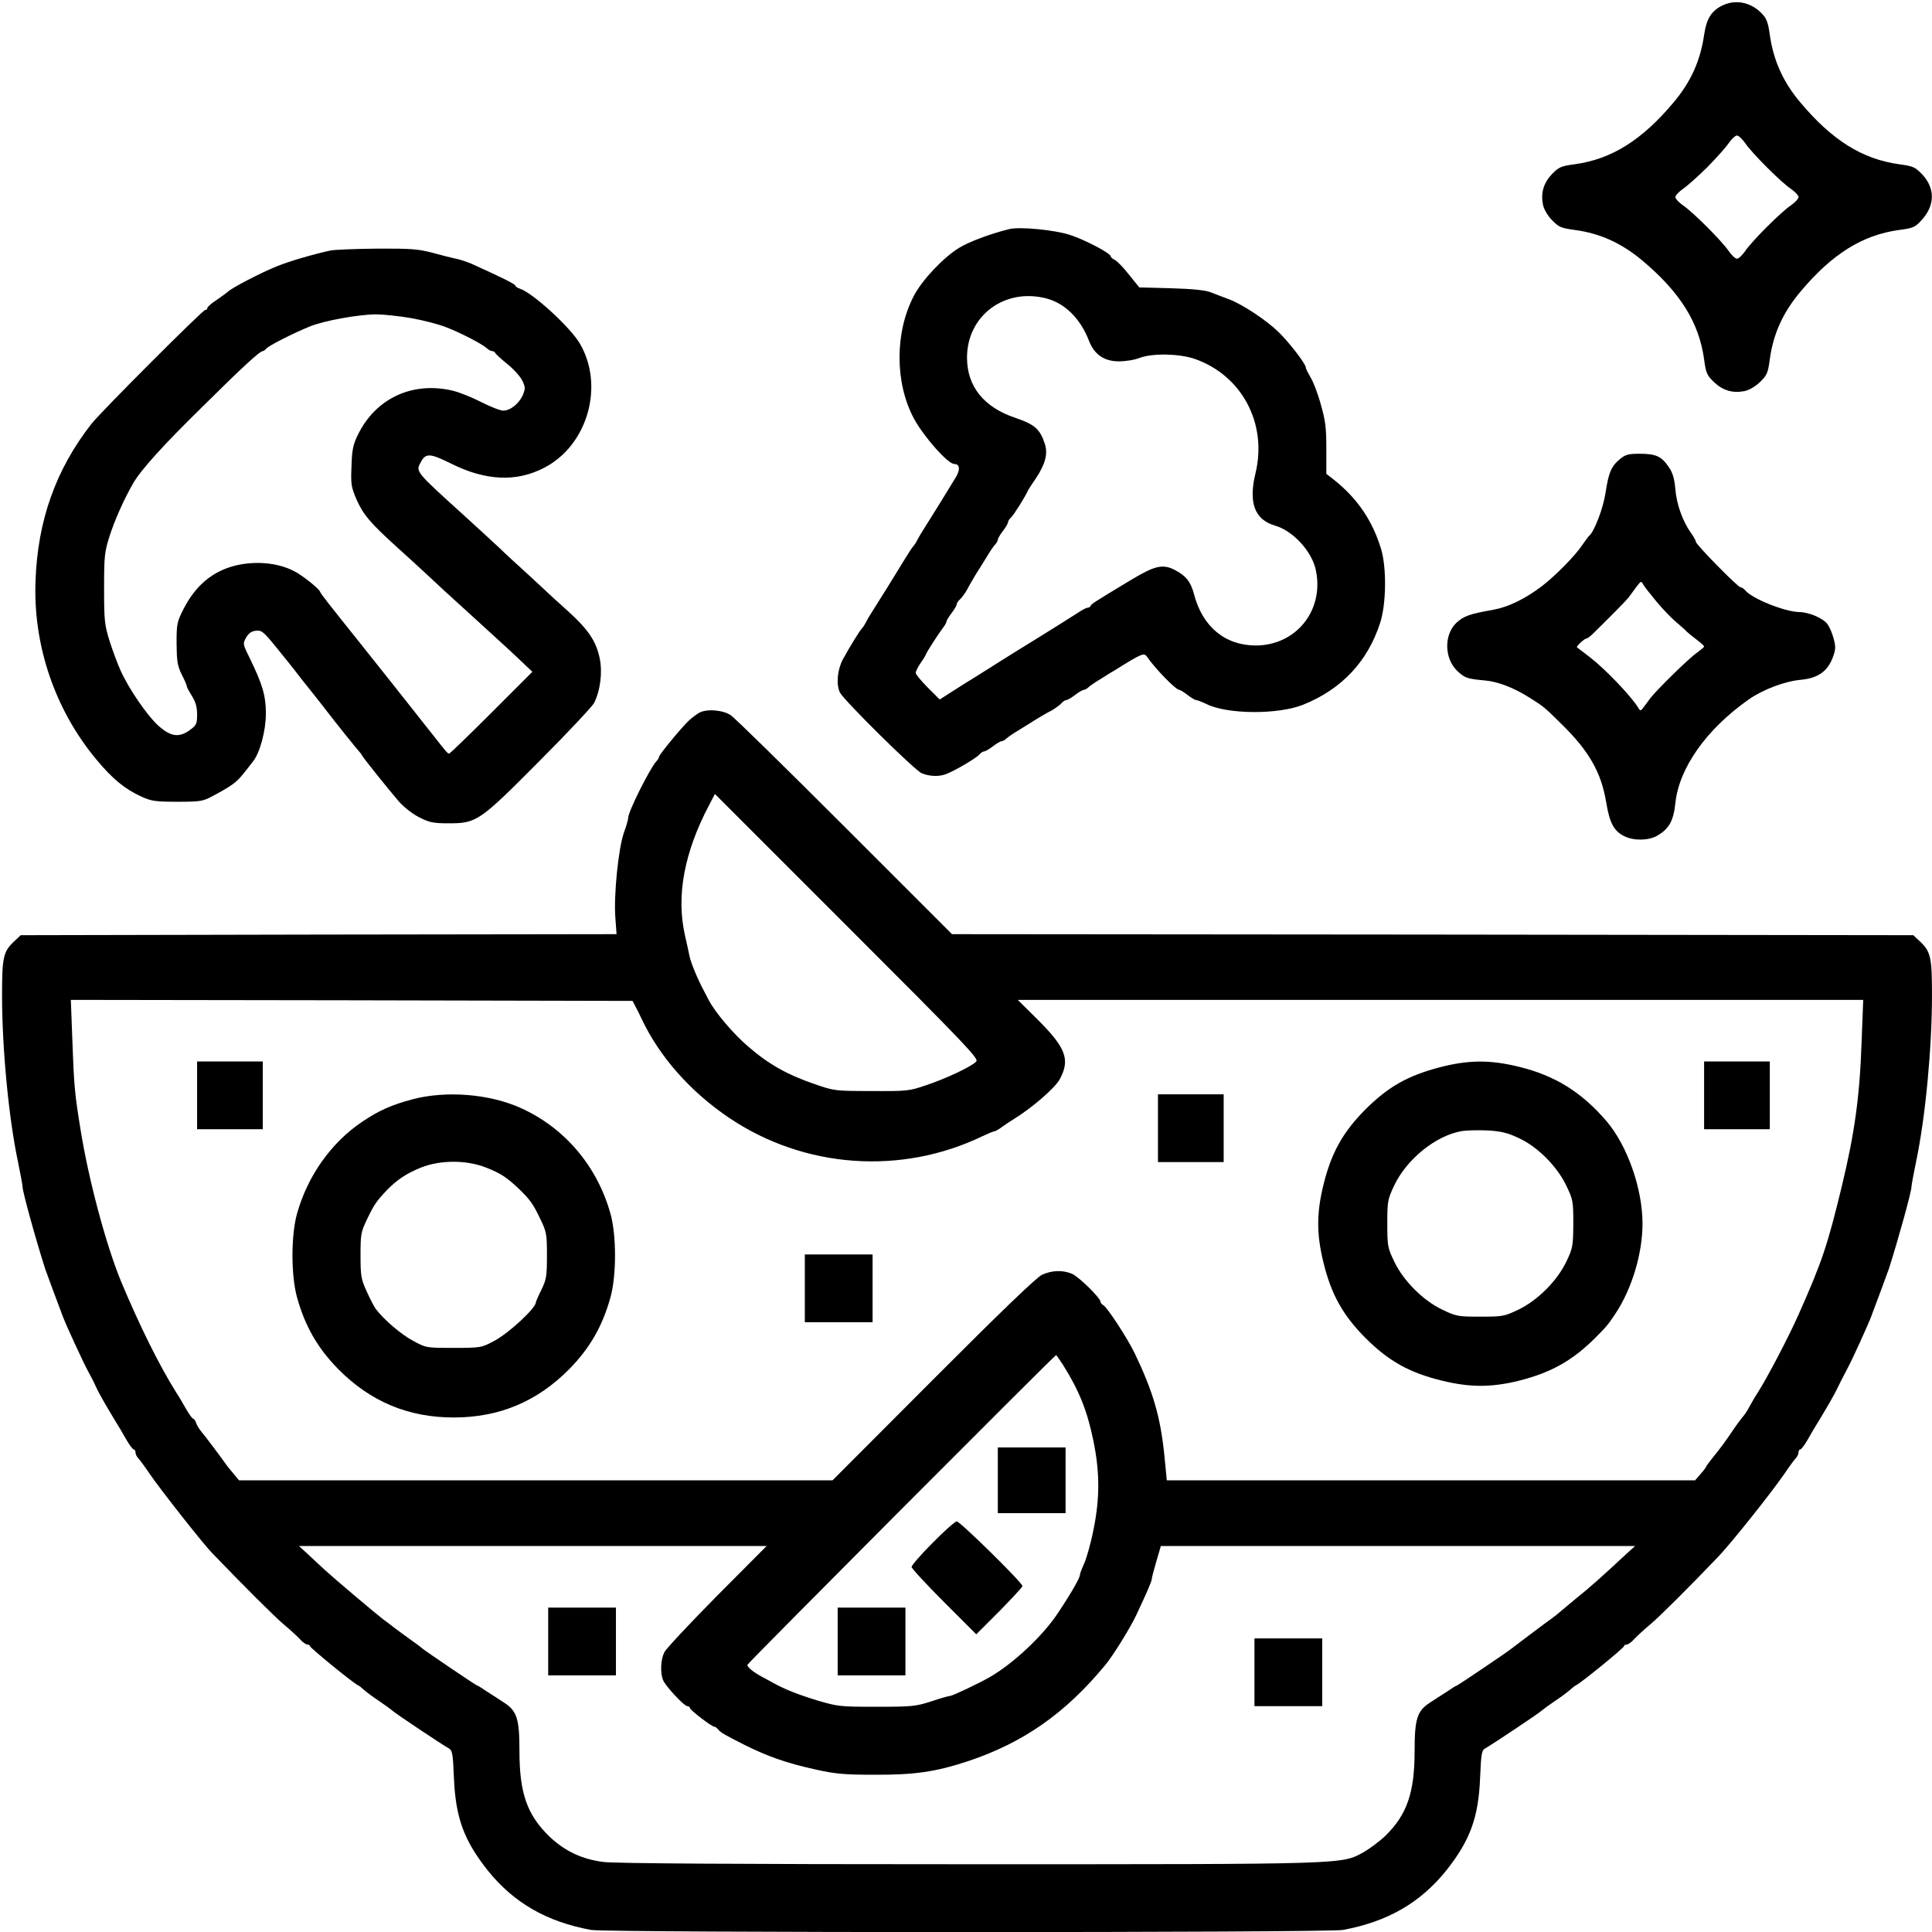 <?xml version="1.0" standalone="no"?>
<!DOCTYPE svg PUBLIC "-//W3C//DTD SVG 20010904//EN"
 "http://www.w3.org/TR/2001/REC-SVG-20010904/DTD/svg10.dtd">
<svg version="1.0" xmlns="http://www.w3.org/2000/svg"
 width="941pt" height="941pt" viewBox="0 0 941 941"
 preserveAspectRatio="xMidYMid meet">
<g transform="translate(0,941) scale(0.1,-0.1)"
fill="#000000" stroke="none">
<path d="M8395 9386 c-58 -26 -83 -65 -95 -146 -18 -125 -64 -228 -148 -328
-155 -185 -302 -277 -482 -302 -68 -9 -78 -14 -112 -49 -40 -43 -54 -90 -43
-147 4 -21 21 -52 43 -75 34 -35 44 -40 112 -49 125 -17 227 -64 328 -148 185
-155 277 -302 302 -482 9 -68 14 -78 49 -112 43 -40 90 -54 147 -43 21 4 52
21 75 43 35 34 40 44 49 112 17 125 64 227 148 328 155 185 302 277 482 302
70 9 78 13 112 51 63 70 63 153 0 220 -34 35 -44 40 -112 49 -180 25 -327 117
-482 302 -84 100 -130 203 -148 328 -8 59 -16 81 -38 103 -50 54 -124 71 -187
43z m105 -673 c32 -48 175 -191 223 -223 20 -14 37 -32 37 -40 0 -8 -17 -26
-37 -40 -48 -32 -191 -175 -223 -223 -14 -20 -32 -37 -40 -37 -8 0 -26 17 -40
37 -32 48 -175 191 -223 223 -20 14 -37 32 -37 40 0 8 17 26 37 40 21 14 73
61 118 105 44 45 91 97 105 118 14 20 32 37 40 37 8 0 26 -17 40 -37z"/>
<path d="M4915 8294 c-90 -22 -199 -63 -245 -92 -77 -48 -179 -156 -219 -233
-93 -178 -93 -423 0 -597 48 -89 166 -222 197 -222 26 0 30 -26 9 -62 -38 -63
-121 -197 -149 -241 -15 -23 -33 -53 -40 -67 -7 -14 -16 -27 -19 -30 -4 -3
-20 -27 -37 -55 -68 -111 -128 -208 -154 -248 -15 -23 -33 -53 -40 -67 -7 -14
-16 -27 -19 -30 -9 -7 -62 -93 -94 -152 -27 -51 -33 -123 -14 -161 20 -39 363
-378 398 -393 41 -17 90 -18 127 -1 49 21 142 77 154 92 7 8 17 15 23 15 5 0
25 11 43 25 18 14 37 25 43 25 5 0 16 6 23 13 7 7 35 26 62 42 27 17 65 40 85
53 20 12 52 31 72 41 19 11 41 27 48 35 8 9 18 16 24 16 5 0 25 11 43 25 18
14 37 25 43 25 5 0 16 6 23 13 7 7 35 26 62 42 26 17 56 35 65 40 131 82 143
87 157 67 43 -62 141 -162 158 -162 4 0 22 -11 40 -25 18 -14 37 -25 43 -25 5
0 28 -9 51 -20 103 -50 349 -51 470 -2 186 75 313 209 374 398 30 91 32 268 5
359 -42 139 -116 248 -231 339 l-36 28 0 122 c0 101 -4 137 -27 216 -14 52
-37 112 -50 132 -12 21 -23 42 -23 48 0 17 -79 120 -131 171 -60 59 -175 135
-242 161 -29 11 -70 26 -92 35 -28 10 -87 16 -193 19 l-153 4 -50 62 c-27 35
-59 67 -69 72 -11 5 -20 13 -20 17 0 15 -123 80 -199 105 -74 24 -245 41 -296
28z m183 -338 c90 -24 165 -99 206 -206 26 -67 74 -100 146 -100 32 0 77 7
101 17 63 23 188 21 265 -4 231 -79 358 -314 299 -558 -35 -144 -4 -226 95
-255 90 -26 183 -129 200 -222 38 -194 -99 -362 -295 -362 -149 1 -259 92
-300 252 -16 59 -39 88 -93 116 -58 30 -97 21 -209 -46 -186 -112 -198 -120
-201 -129 -2 -5 -9 -9 -15 -9 -6 0 -27 -11 -46 -24 -45 -29 -139 -88 -225
-141 -36 -22 -101 -62 -145 -90 -43 -27 -104 -66 -135 -85 -31 -19 -82 -51
-113 -71 l-56 -36 -58 58 c-33 33 -59 65 -59 72 0 7 11 29 25 49 14 20 25 39
25 41 0 6 62 102 85 132 8 10 15 23 15 28 0 4 11 23 25 41 14 18 25 38 25 43
0 6 7 16 16 24 8 7 24 29 35 48 10 20 29 52 41 72 13 20 36 58 53 85 16 27 35
55 42 62 7 7 13 18 13 23 0 6 11 25 25 43 14 18 25 38 25 43 0 6 7 16 15 23
11 9 70 103 83 133 2 4 19 31 38 58 45 68 59 119 43 167 -23 72 -50 95 -144
127 -153 51 -235 153 -235 293 0 205 184 342 388 288z"/>
<path d="M1610 8190 c-79 -17 -197 -51 -259 -76 -76 -30 -226 -108 -241 -125
-3 -3 -26 -20 -52 -38 -27 -17 -48 -36 -48 -41 0 -6 -5 -10 -11 -10 -12 0
-509 -497 -554 -555 -173 -221 -262 -471 -272 -765 -12 -314 95 -628 297 -870
77 -93 139 -144 219 -180 48 -22 68 -25 175 -25 115 0 124 2 176 30 90 48 113
66 145 106 17 21 38 48 47 60 34 42 63 150 63 234 0 87 -17 143 -79 270 -34
69 -34 70 -17 100 12 21 26 31 48 33 28 3 37 -5 102 -85 39 -48 79 -98 89
-111 9 -12 22 -28 27 -35 15 -19 103 -129 120 -152 38 -50 159 -201 164 -205
3 -3 11 -12 16 -22 12 -19 119 -153 178 -222 25 -28 66 -60 99 -77 50 -25 68
-29 144 -29 136 0 150 10 443 305 137 137 255 264 264 280 31 61 42 149 28
218 -17 83 -55 140 -153 229 -45 40 -103 93 -129 118 -27 25 -73 68 -103 95
-31 28 -75 68 -98 91 -24 22 -101 94 -173 159 -245 222 -241 217 -215 265 24
44 44 43 147 -8 168 -84 319 -91 454 -20 211 109 294 399 173 605 -46 79 -231
248 -292 267 -12 4 -22 11 -22 15 0 7 -73 43 -215 107 -22 9 -56 21 -75 24
-19 4 -71 17 -114 29 -69 18 -105 21 -270 20 -105 -1 -207 -5 -226 -9z m390
-329 c58 -10 135 -30 171 -44 73 -28 175 -81 200 -103 8 -8 20 -14 26 -14 6 0
13 -4 15 -9 2 -5 28 -29 59 -54 31 -25 64 -62 73 -81 15 -31 15 -39 3 -69 -18
-42 -61 -77 -96 -77 -15 0 -62 19 -106 41 -44 23 -105 47 -135 55 -199 49
-381 -35 -468 -216 -22 -45 -28 -72 -30 -151 -4 -89 -1 -102 25 -163 33 -74
67 -114 202 -236 52 -47 108 -98 126 -115 70 -66 125 -116 245 -225 142 -129
198 -181 248 -229 l35 -33 -199 -199 c-109 -109 -202 -199 -206 -199 -8 0 -7
-2 -91 105 -119 151 -269 340 -337 425 -167 209 -198 248 -201 258 -6 16 -89
82 -128 101 -78 40 -185 50 -282 27 -112 -27 -195 -96 -254 -210 -33 -65 -35
-74 -35 -170 1 -87 4 -108 25 -151 14 -27 25 -53 25 -58 0 -4 11 -25 25 -47
18 -29 25 -54 25 -89 0 -45 -3 -53 -33 -75 -53 -40 -94 -35 -154 18 -56 50
-147 183 -186 271 -15 33 -39 98 -54 145 -24 79 -26 98 -26 255 0 157 2 176
27 255 25 77 69 177 114 255 36 64 147 187 339 375 203 201 279 270 293 270 4
0 12 6 18 13 12 14 130 74 211 107 68 28 235 58 321 59 36 0 112 -8 170 -18z"/>
<path d="M7890 7174 c-43 -36 -55 -66 -70 -164 -11 -74 -55 -190 -80 -210 -4
-3 -18 -23 -33 -44 -36 -54 -130 -149 -197 -201 -84 -63 -162 -101 -237 -115
-114 -20 -143 -30 -179 -63 -61 -57 -60 -172 2 -233 38 -36 48 -40 134 -48 64
-5 142 -35 218 -83 70 -44 72 -45 161 -133 130 -128 190 -232 214 -377 17
-103 38 -142 91 -167 47 -22 117 -20 158 4 57 33 79 72 88 158 18 172 151 360
357 505 70 49 176 89 254 96 83 8 129 40 155 107 15 40 16 53 5 93 -6 25 -20
57 -30 71 -21 29 -91 59 -139 59 -71 2 -228 65 -262 106 -7 8 -17 15 -23 15
-13 0 -217 208 -217 221 0 6 -11 25 -23 42 -40 55 -71 139 -77 214 -5 55 -13
81 -34 111 -34 50 -62 62 -141 62 -54 0 -68 -4 -95 -26z m178 -694 c30 -36 73
-81 96 -100 23 -19 46 -40 51 -46 6 -6 27 -23 48 -39 20 -15 37 -30 37 -34 0
-3 -17 -17 -36 -31 -38 -26 -196 -181 -227 -222 -9 -13 -24 -32 -32 -43 -14
-19 -16 -19 -26 -2 -34 56 -159 187 -234 245 -33 25 -62 47 -64 49 -6 4 36 43
46 43 4 0 16 9 28 20 85 83 163 162 178 181 10 13 27 37 39 53 20 26 22 27 31
10 6 -11 35 -48 65 -84z"/>
<path d="M3405 5938 c-11 -6 -33 -22 -49 -37 -35 -32 -146 -167 -146 -177 0
-4 -6 -15 -14 -23 -33 -38 -136 -244 -136 -273 0 -8 -9 -41 -21 -73 -27 -77
-50 -304 -42 -412 l6 -83 -1451 -2 -1451 -3 -32 -30 c-53 -50 -59 -77 -59
-262 0 -258 32 -593 76 -804 13 -63 24 -122 24 -130 0 -24 64 -255 110 -399 8
-23 49 -134 86 -232 16 -43 97 -218 121 -263 9 -16 20 -38 25 -47 20 -43 26
-56 50 -98 14 -25 39 -67 56 -95 17 -27 43 -71 58 -98 15 -26 31 -47 36 -47 4
0 8 -6 8 -14 0 -8 6 -21 13 -28 7 -7 33 -42 57 -78 56 -81 256 -335 301 -382
152 -158 305 -311 349 -348 30 -25 65 -57 79 -72 14 -16 31 -28 38 -28 7 0 13
-4 13 -8 0 -8 214 -183 235 -191 5 -2 17 -12 27 -21 11 -10 44 -35 76 -56 31
-21 59 -42 62 -45 7 -9 250 -171 275 -184 18 -10 21 -23 26 -145 8 -194 49
-305 166 -452 126 -156 285 -248 502 -288 74 -14 3588 -14 3662 0 217 40 376
132 502 288 117 147 158 258 166 452 5 122 8 135 26 145 25 13 268 175 275
184 3 3 31 24 62 45 32 21 65 46 76 56 10 9 22 19 27 21 21 8 235 183 235 191
0 4 6 8 13 8 7 0 24 12 38 28 14 15 49 47 79 72 47 40 184 176 331 330 61 64
254 306 319 400 24 36 50 71 57 78 7 7 13 20 13 28 0 8 4 14 8 14 5 0 21 21
36 47 15 27 41 71 58 98 33 54 77 130 88 155 6 13 23 47 51 100 21 39 101 214
113 248 37 98 78 209 86 232 46 144 110 375 110 399 0 8 11 67 24 130 44 211
76 546 76 804 0 185 -6 212 -59 262 l-32 30 -2341 3 -2341 2 -521 521 c-287
287 -537 532 -556 545 -38 26 -118 33 -155 12z m1350 -1698 c-21 -24 -146 -83
-245 -116 -82 -28 -92 -29 -265 -28 -177 0 -182 1 -275 33 -135 46 -227 98
-325 183 -72 61 -160 165 -192 225 -6 12 -18 35 -26 50 -30 56 -60 129 -68
163 -4 19 -14 67 -23 105 -43 191 -4 403 118 634 l28 54 644 -644 c579 -579
642 -645 629 -659z m-1661 270 c8 -14 21 -41 30 -60 87 -186 239 -358 428
-485 365 -246 837 -280 1233 -89 28 13 54 24 59 24 4 0 22 10 39 23 17 12 39
27 48 32 95 58 207 155 231 199 51 95 30 152 -107 289 l-98 97 2059 0 2059 0
-8 -207 c-9 -265 -34 -444 -98 -708 -68 -280 -94 -360 -210 -620 -48 -108
-150 -303 -199 -380 -11 -16 -28 -46 -39 -66 -11 -21 -26 -43 -33 -50 -7 -8
-33 -43 -57 -79 -24 -36 -61 -86 -83 -112 -21 -26 -38 -49 -38 -51 0 -3 -12
-19 -27 -36 l-27 -31 -1287 0 -1286 0 -12 123 c-19 186 -55 310 -145 497 -36
74 -132 221 -152 233 -8 4 -14 12 -14 17 0 18 -106 122 -139 136 -45 19 -98
17 -146 -5 -27 -13 -202 -181 -530 -510 l-490 -491 -1445 0 -1446 0 -24 29
c-14 16 -29 35 -35 43 -21 30 -106 144 -125 166 -10 12 -22 31 -25 42 -4 11
-10 20 -14 20 -4 0 -20 21 -35 48 -15 26 -35 61 -46 77 -84 133 -183 334 -271
545 -73 178 -158 495 -197 740 -28 171 -32 213 -40 443 l-7 187 1368 -2 1368
-3 13 -25z m2083 -1747 c79 -126 119 -225 149 -373 31 -152 31 -278 0 -430
-12 -63 -33 -136 -44 -162 -12 -26 -22 -52 -22 -58 0 -15 -41 -87 -107 -186
-72 -110 -218 -247 -333 -313 -54 -31 -181 -91 -192 -91 -7 0 -49 -12 -93 -27
-75 -24 -93 -26 -265 -26 -179 0 -188 1 -290 31 -92 28 -157 54 -210 83 -8 5
-33 18 -55 30 -45 24 -75 48 -75 60 0 7 1497 1509 1504 1509 1 0 16 -21 33
-47z m-1684 -1125 c-132 -134 -248 -257 -257 -275 -18 -35 -21 -99 -7 -135 11
-29 103 -128 119 -128 7 0 12 -4 12 -9 0 -9 106 -91 119 -91 5 0 14 -7 21 -16
13 -14 28 -23 125 -72 114 -57 205 -89 345 -120 98 -22 140 -26 290 -26 195
-1 297 14 455 66 269 90 473 232 668 468 37 44 122 181 151 243 54 115 76 166
76 177 0 6 10 44 22 85 l22 75 1155 0 1155 0 -41 -37 c-129 -120 -174 -160
-252 -223 -23 -19 -53 -44 -66 -55 -12 -11 -33 -28 -46 -37 -34 -24 -182 -136
-195 -146 -17 -15 -265 -182 -269 -182 -3 0 -24 -13 -47 -29 -24 -15 -62 -40
-85 -55 -61 -40 -73 -79 -73 -234 0 -203 -37 -310 -142 -413 -27 -26 -75 -62
-106 -80 -110 -60 -64 -59 -1927 -59 -1129 0 -1719 4 -1775 11 -105 13 -190
53 -265 125 -108 105 -145 211 -145 416 0 155 -12 194 -73 234 -23 15 -61 40
-85 55 -23 16 -44 29 -47 29 -5 0 -256 170 -272 184 -6 6 -28 22 -48 36 -20
14 -55 40 -78 57 -23 18 -51 39 -62 47 -27 20 -231 192 -279 236 -21 19 -59
54 -84 78 l-46 42 1139 0 1139 0 -241 -242z"/>
<path d="M960 4075 l0 -165 160 0 160 0 0 165 0 165 -160 0 -160 0 0 -165z"/>
<path d="M7010 4211 c-155 -41 -248 -94 -358 -203 -111 -111 -168 -213 -206
-369 -34 -138 -34 -240 0 -378 38 -156 95 -258 206 -369 111 -111 213 -168
369 -206 137 -34 240 -34 373 -2 160 40 263 98 374 208 56 56 63 64 99 118 81
121 133 294 133 440 0 171 -74 381 -176 500 -121 141 -250 221 -425 264 -142
35 -248 34 -389 -3z m387 -344 c92 -42 187 -138 232 -232 32 -67 34 -75 34
-185 -1 -109 -2 -118 -34 -185 -45 -94 -140 -189 -234 -234 -67 -32 -75 -34
-185 -34 -110 0 -118 2 -185 34 -94 45 -189 140 -234 234 -32 67 -34 75 -34
185 0 110 2 118 33 185 62 130 203 244 330 266 25 4 82 5 127 3 66 -4 97 -12
150 -37z"/>
<path d="M8300 4075 l0 -165 160 0 160 0 0 165 0 165 -160 0 -160 0 0 -165z"/>
<path d="M2010 4056 c-102 -27 -165 -55 -245 -109 -151 -101 -266 -263 -318
-447 -30 -106 -30 -303 0 -410 39 -140 100 -246 200 -348 157 -159 342 -236
563 -236 221 0 406 77 563 236 100 102 161 208 200 348 30 107 30 304 0 410
-65 231 -223 417 -436 513 -152 69 -363 86 -527 43z m358 -333 c71 -28 100
-47 160 -104 55 -54 68 -72 103 -145 31 -64 33 -74 33 -179 0 -101 -3 -117
-27 -167 -15 -30 -27 -58 -27 -61 0 -28 -129 -148 -201 -187 -64 -34 -64 -35
-199 -35 -135 0 -135 0 -199 35 -58 31 -142 103 -181 155 -8 11 -28 49 -44 85
-27 59 -30 75 -30 176 0 104 2 114 33 178 33 69 45 86 96 140 49 50 95 81 165
109 94 38 223 38 318 0z"/>
<path d="M5640 3915 l0 -165 160 0 160 0 0 165 0 165 -160 0 -160 0 0 -165z"/>
<path d="M3920 3135 l0 -165 165 0 165 0 0 165 0 165 -165 0 -165 0 0 -165z"/>
<path d="M4860 2200 l0 -160 165 0 165 0 0 160 0 160 -165 0 -165 0 0 -160z"/>
<path d="M4543 1896 c-57 -57 -103 -110 -103 -118 0 -7 71 -84 158 -171 l157
-157 113 113 c61 62 112 117 112 122 0 16 -304 315 -320 315 -8 0 -61 -47
-117 -104z"/>
<path d="M4080 1415 l0 -165 165 0 165 0 0 165 0 165 -165 0 -165 0 0 -165z"/>
<path d="M2670 1415 l0 -165 165 0 165 0 0 165 0 165 -165 0 -165 0 0 -165z"/>
<path d="M6110 1265 l0 -165 165 0 165 0 0 165 0 165 -165 0 -165 0 0 -165z"/>
</g>
</svg>
